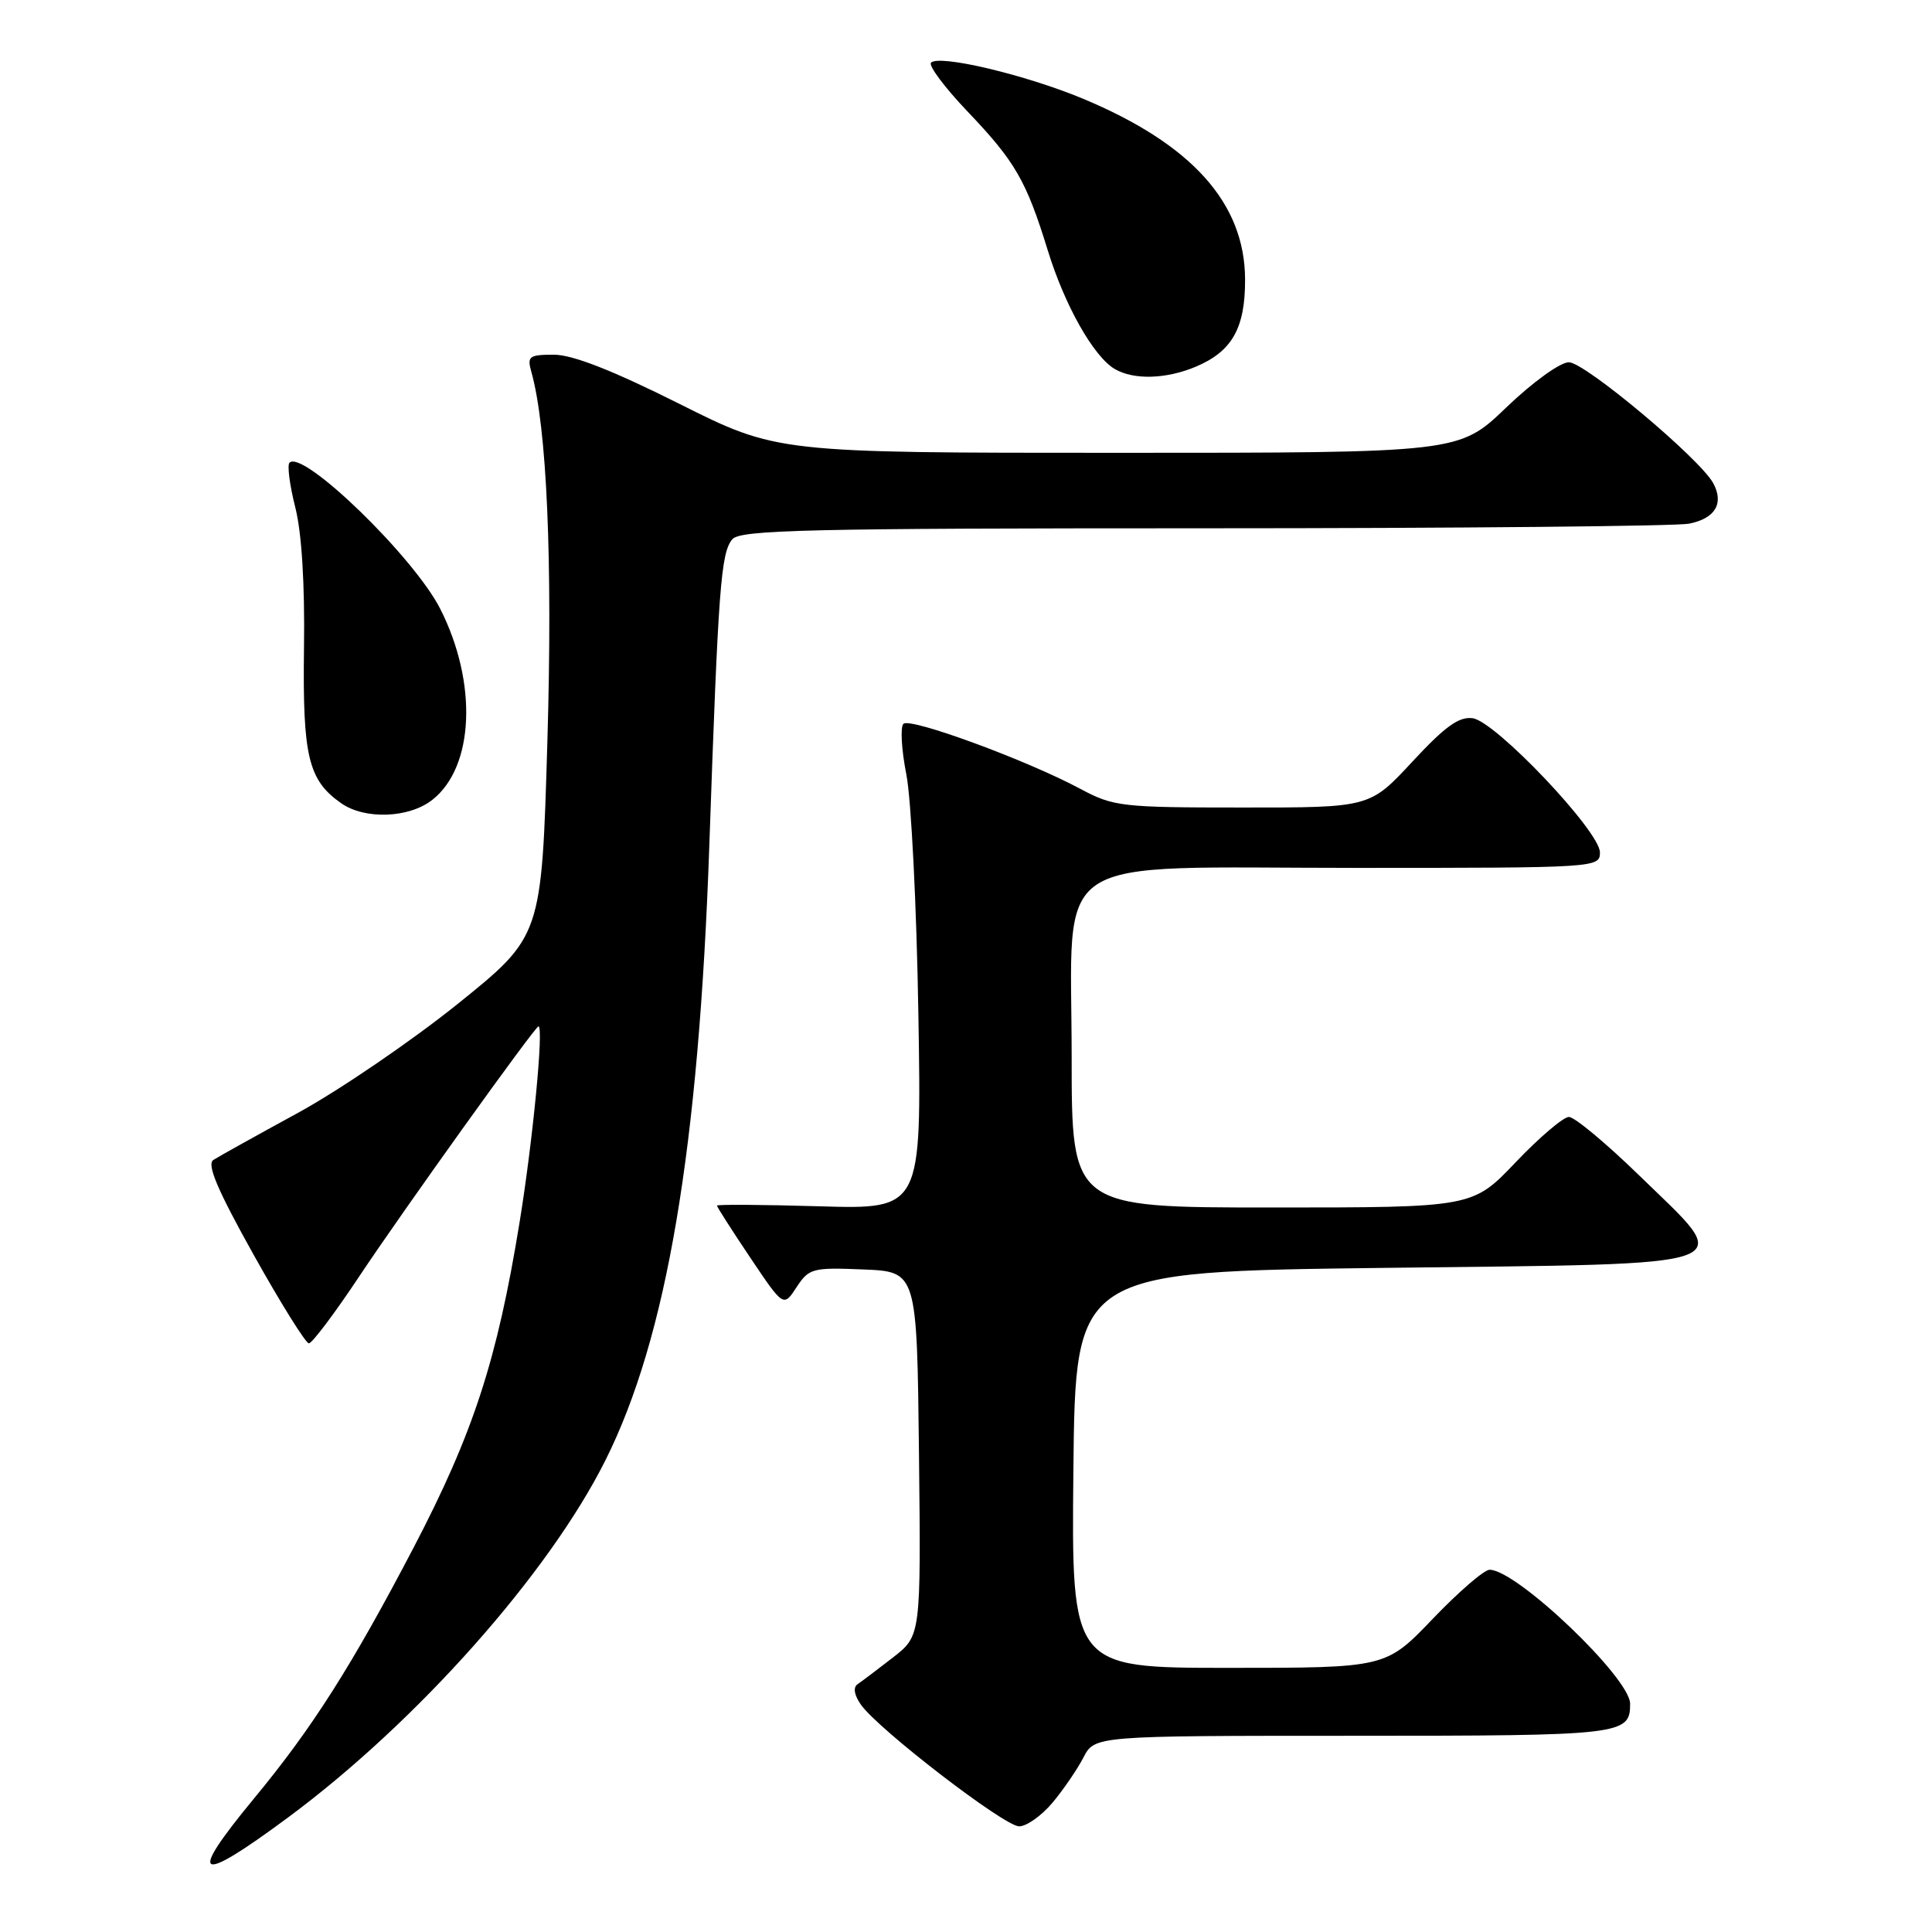 <?xml version="1.0" encoding="UTF-8" standalone="no"?>
<!DOCTYPE svg PUBLIC "-//W3C//DTD SVG 1.1//EN" "http://www.w3.org/Graphics/SVG/1.1/DTD/svg11.dtd" >
<svg xmlns="http://www.w3.org/2000/svg" xmlns:xlink="http://www.w3.org/1999/xlink" version="1.1" viewBox="0 0 256 256">
 <g >
 <path fill="currentColor"
d=" M 38.16 240.83 C 55.24 228.18 72.69 208.54 80.22 193.50 C 88.36 177.24 92.60 152.10 93.99 112.00 C 95.18 77.76 95.52 73.29 97.03 71.46 C 98.07 70.21 106.97 70.00 159.50 70.00 C 193.19 70.00 222.13 69.72 223.81 69.39 C 227.27 68.70 228.46 66.72 227.02 64.04 C 225.30 60.82 210.00 48.00 207.88 48.00 C 206.73 48.00 203.07 50.65 199.58 54.00 C 193.33 60.00 193.33 60.00 148.15 60.00 C 102.97 60.00 102.97 60.00 90.00 53.50 C 81.17 49.08 75.87 47.00 73.40 47.00 C 70.11 47.00 69.83 47.21 70.40 49.25 C 72.47 56.58 73.24 74.29 72.53 98.28 C 71.77 124.07 71.77 124.07 60.64 133.03 C 54.51 137.95 45.00 144.44 39.50 147.45 C 34.00 150.45 28.95 153.26 28.27 153.70 C 27.37 154.28 28.82 157.69 33.60 166.25 C 37.21 172.71 40.51 178.00 40.93 178.00 C 41.35 178.00 44.32 174.06 47.52 169.25 C 53.36 160.46 70.90 136.00 71.35 136.00 C 72.07 136.00 70.61 151.12 68.85 161.94 C 65.88 180.21 62.72 189.89 54.86 204.96 C 46.61 220.74 41.40 228.95 33.64 238.33 C 24.74 249.11 26.02 249.82 38.16 240.83 Z  M 139.45 238.88 C 140.89 237.16 142.74 234.46 143.56 232.88 C 145.05 230.00 145.05 230.00 179.33 230.00 C 215.01 230.00 216.00 229.89 216.00 225.76 C 216.00 222.34 200.97 208.00 197.38 208.00 C 196.66 208.00 193.27 210.93 189.85 214.50 C 183.63 221.00 183.63 221.00 162.80 221.00 C 141.97 221.00 141.97 221.00 142.23 194.75 C 142.50 168.50 142.50 168.50 183.50 168.00 C 232.16 167.41 229.99 168.20 217.16 155.71 C 212.80 151.47 208.63 148.00 207.89 148.00 C 207.16 148.00 203.98 150.70 200.84 154.00 C 195.13 160.00 195.13 160.00 168.57 160.00 C 142.00 160.00 142.00 160.00 142.00 140.04 C 142.00 112.54 138.29 115.00 179.74 115.00 C 211.61 115.00 212.00 114.97 212.00 112.95 C 212.00 110.16 198.18 95.59 195.14 95.17 C 193.32 94.92 191.47 96.26 187.14 100.93 C 181.50 107.01 181.50 107.01 164.64 107.00 C 148.60 107.00 147.54 106.88 143.14 104.52 C 136.02 100.71 120.60 95.04 119.71 95.91 C 119.28 96.33 119.45 99.34 120.09 102.59 C 120.74 105.84 121.46 120.14 121.69 134.37 C 122.12 160.24 122.12 160.24 108.56 159.84 C 101.10 159.62 95.00 159.58 95.00 159.75 C 95.00 159.92 96.98 163.02 99.41 166.64 C 103.82 173.21 103.82 173.21 105.55 170.56 C 107.19 168.06 107.66 167.93 114.39 168.21 C 121.50 168.50 121.50 168.50 121.77 192.62 C 122.03 216.74 122.03 216.74 118.33 219.62 C 116.29 221.20 114.18 222.80 113.63 223.17 C 113.02 223.59 113.18 224.60 114.07 225.87 C 116.36 229.14 133.08 242.00 135.04 242.00 C 136.02 242.00 138.00 240.60 139.45 238.88 Z  M 57.29 105.98 C 62.84 101.62 63.30 90.48 58.34 80.69 C 54.86 73.81 40.13 59.53 38.36 61.31 C 38.04 61.63 38.38 64.28 39.12 67.20 C 39.98 70.57 40.40 77.36 40.28 85.90 C 40.09 100.23 40.84 103.38 45.22 106.44 C 48.35 108.63 54.21 108.41 57.29 105.98 Z  M 158.40 48.61 C 163.25 46.58 165.00 43.50 164.98 37.03 C 164.95 26.92 157.93 19.10 143.50 13.08 C 135.89 9.91 124.47 7.20 123.37 8.30 C 122.99 8.68 125.17 11.59 128.20 14.77 C 134.53 21.41 135.98 23.92 138.84 33.19 C 141.08 40.48 144.92 47.27 147.72 48.90 C 150.22 50.36 154.49 50.24 158.40 48.61 Z "/>
</g>
</svg>